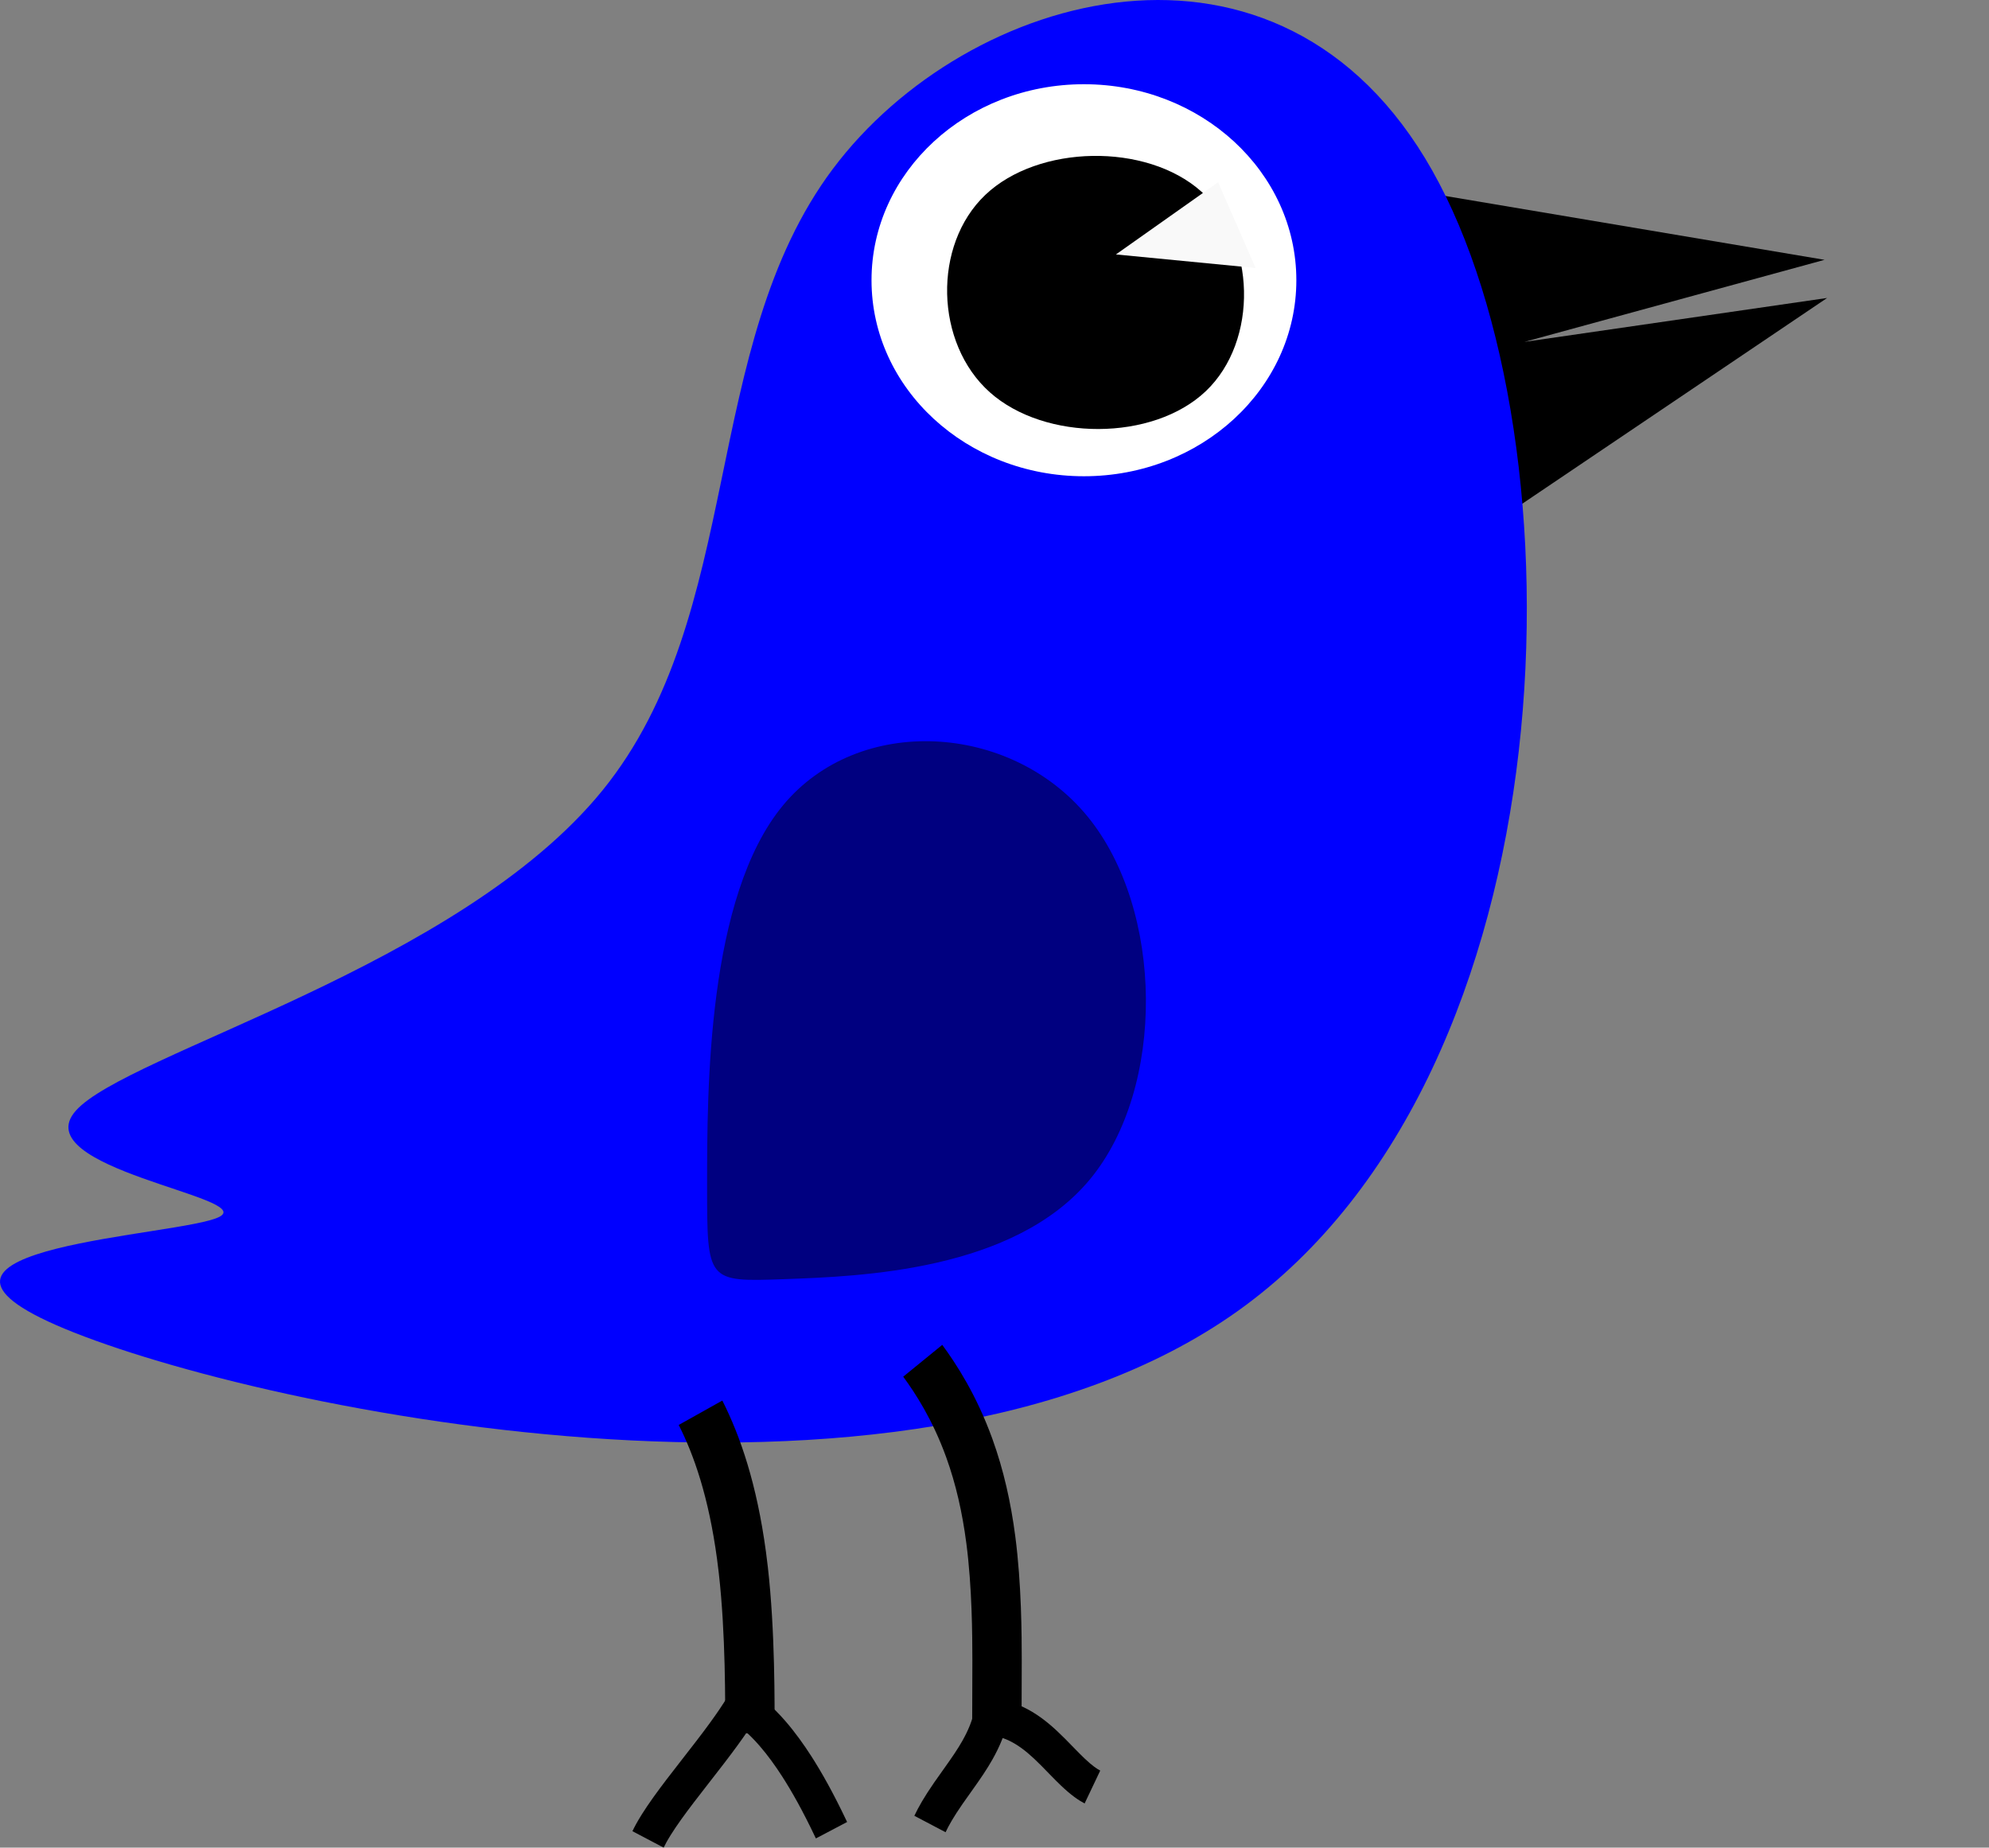<svg version="1.1" xmlns="http://www.w3.org/2000/svg" xmlns:xlink="http://www.w3.org/1999/xlink" width="219.104" height="203.552" viewBox="0,0,219.104,203.552"><rect x="0" y="0" width="219.104" height="203.552" fill="#808080" stroke="none"/><g transform="translate(-209.173,-76.724)"><g data-paper-data="{&quot;isPaintingLayer&quot;:true}" fill-rule="nonzero" stroke-width="0" stroke-linecap="round" stroke-linejoin="bevel" stroke-miterlimit="10" stroke-dasharray="" stroke-dashoffset="0" style="mix-blend-mode: normal"><path d="M428.276,113.219h-53.863" fill="#000000" stroke="#dacc2e"/><path d="M365.809,97.88l44.355,7.468l-33.07,9.042l33.352,-4.84l-35.781,24.152" fill="#000000" stroke="#dacc2e"/><path d="M300.929,95.319c14.713,-19.641 49.249,-29.538 66.017,0.188c16.767,29.726 15.764,99.075 -21.376,125.615c-37.14,26.54 -110.418,10.27 -130.212,1.585c-19.794,-8.685 13.894,-9.785 17.985,-11.928c4.091,-2.143 -21.414,-5.327 -15.831,-11.676c5.583,-6.348 42.255,-15.86 58.035,-35.309c15.78,-19.449 10.669,-48.834 25.381,-68.476z" fill="#0000ff" stroke="#dacc2e"/><path d="M305.178,107.597c0,-11.926 10.476,-21.594 23.399,-21.594c12.923,0 23.399,9.668 23.399,21.594c0,11.926 -10.476,21.594 -23.399,21.594c-12.923,0 -23.399,-9.668 -23.399,-21.594z" fill="#ffffff" stroke="#dacc2e"/><path d="M317.72,98.188c5.822,-5.532 17.713,-5.778 23.782,-0.369c6.07,5.409 6.317,16.473 0.496,22.005c-5.822,5.532 -17.713,5.532 -23.782,0.123c-6.07,-5.409 -6.317,-16.227 -0.496,-21.759z" fill="#000000" stroke="#dacc2e"/><path d="M347.489,106.247l-15.386,-1.492l11.258,-7.956" fill="#f9f9f9" stroke="#dacc2e"/><path d="M288.743,231.02c1.983,3.923 3.798,9.179 4.808,16.684c0.071,0.527 0.139,1.076 0.205,1.65c0.809,7.085 0.745,15.152 0.745,18.32h-5.44c0,-3.278 0.055,-10.965 -0.707,-17.637c-0.061,-0.534 -0.125,-1.043 -0.19,-1.531c-0.928,-6.899 -2.562,-11.509 -4.224,-14.798z" fill="#000000" stroke="none"/><path d="M312.97,224.886c1.542,2.096 3.769,5.513 5.514,10.333c1.251,3.457 2.045,7.033 2.53,10.753c0.693,5.308 0.709,10.893 0.713,13.659c0,1.153 -0.029,9.196 -0.029,8.043h-5.44c0.002,1.101 0.03,-6.932 0.029,-8.033c-0.005,-2.793 -0.027,-8.015 -0.663,-12.89c-0.44,-3.376 -1.147,-6.517 -2.224,-9.494c-1.497,-4.136 -3.402,-7.059 -4.731,-8.866z" fill="#000000" stroke="none"/><path d="M293.124,264.863c-0.257,0.468 -0.744,1.321 -1.599,2.579c-0.288,0.423 -0.653,0.947 -1.127,1.597c-0.955,1.311 -1.918,2.548 -3.202,4.196c-1.121,1.439 -2.108,2.712 -2.964,3.908c-0.474,0.663 -0.849,1.221 -1.153,1.707c-0.428,0.684 -0.665,1.144 -0.798,1.425l-3.44,-1.811c0.203,-0.427 0.516,-1.027 1.027,-1.842c0.358,-0.572 0.782,-1.201 1.292,-1.915c0.911,-1.274 1.949,-2.611 3.063,-4.041c1.29,-1.656 2.213,-2.843 3.125,-4.093c0.447,-0.613 0.787,-1.101 1.049,-1.487c0.773,-1.138 1.194,-1.879 1.398,-2.25z" fill="#000000" stroke="none"/><path d="M292.178,263.147c0.837,0.556 2.046,1.5 3.495,3.167c1.095,1.259 2.061,2.624 2.87,3.883c0.125,0.194 0.244,0.383 0.357,0.565c0.683,1.098 1.326,2.233 1.929,3.37c0.806,1.52 1.466,2.912 1.659,3.318l-3.44,1.811c-0.191,-0.402 -0.817,-1.723 -1.577,-3.155c-0.567,-1.069 -1.163,-2.12 -1.789,-3.126c-0.103,-0.167 -0.212,-0.339 -0.326,-0.516c-0.74,-1.153 -1.591,-2.347 -2.521,-3.417c-1.206,-1.387 -2.147,-2.102 -2.711,-2.477z" fill="#000000" stroke="none"/><path d="M320.413,264.225c0.879,0.258 2.067,0.736 3.467,1.754c0.65,0.473 1.236,0.98 1.751,1.461c0.287,0.268 0.578,0.551 0.891,0.865c0.732,0.735 1.486,1.54 2.124,2.146c0.884,0.84 1.399,1.164 1.726,1.336l-1.72,3.621c-0.692,-0.364 -1.491,-0.913 -2.583,-1.951c-0.762,-0.724 -1.528,-1.546 -2.201,-2.222c-0.288,-0.289 -0.543,-0.538 -0.787,-0.765c-0.442,-0.412 -0.903,-0.809 -1.386,-1.16c-1.002,-0.728 -1.789,-1.031 -2.314,-1.185z" fill="#000000" stroke="none"/><path d="M320.588,263.589c-0.048,1.154 -0.246,2.82 -1.032,4.788c-0.319,0.798 -0.687,1.531 -1.066,2.201c-0.291,0.514 -0.618,1.044 -1.002,1.623c-0.724,1.093 -1.569,2.229 -2.281,3.257c-1.019,1.471 -1.52,2.379 -1.872,3.12l-3.44,-1.811c0.463,-0.975 1.083,-2.075 2.205,-3.695c0.766,-1.106 1.591,-2.217 2.234,-3.188c0.34,-0.513 0.616,-0.962 0.852,-1.378c0.309,-0.546 0.59,-1.109 0.825,-1.698c0.565,-1.416 0.702,-2.584 0.735,-3.394z" fill="#000000" stroke="none"/><path d="M295.519,217.647c-8.454,0.3 -8.454,0.3 -8.454,-10.299c0,-10.599 0,-31.797 8.359,-41.896c8.359,-10.099 25.078,-9.099 33.532,1.2c8.454,10.299 8.644,29.897 0.285,39.996c-8.359,10.099 -25.268,10.699 -33.722,10.999z" fill="#000080" stroke="#dacc2e"/></g></g></svg>